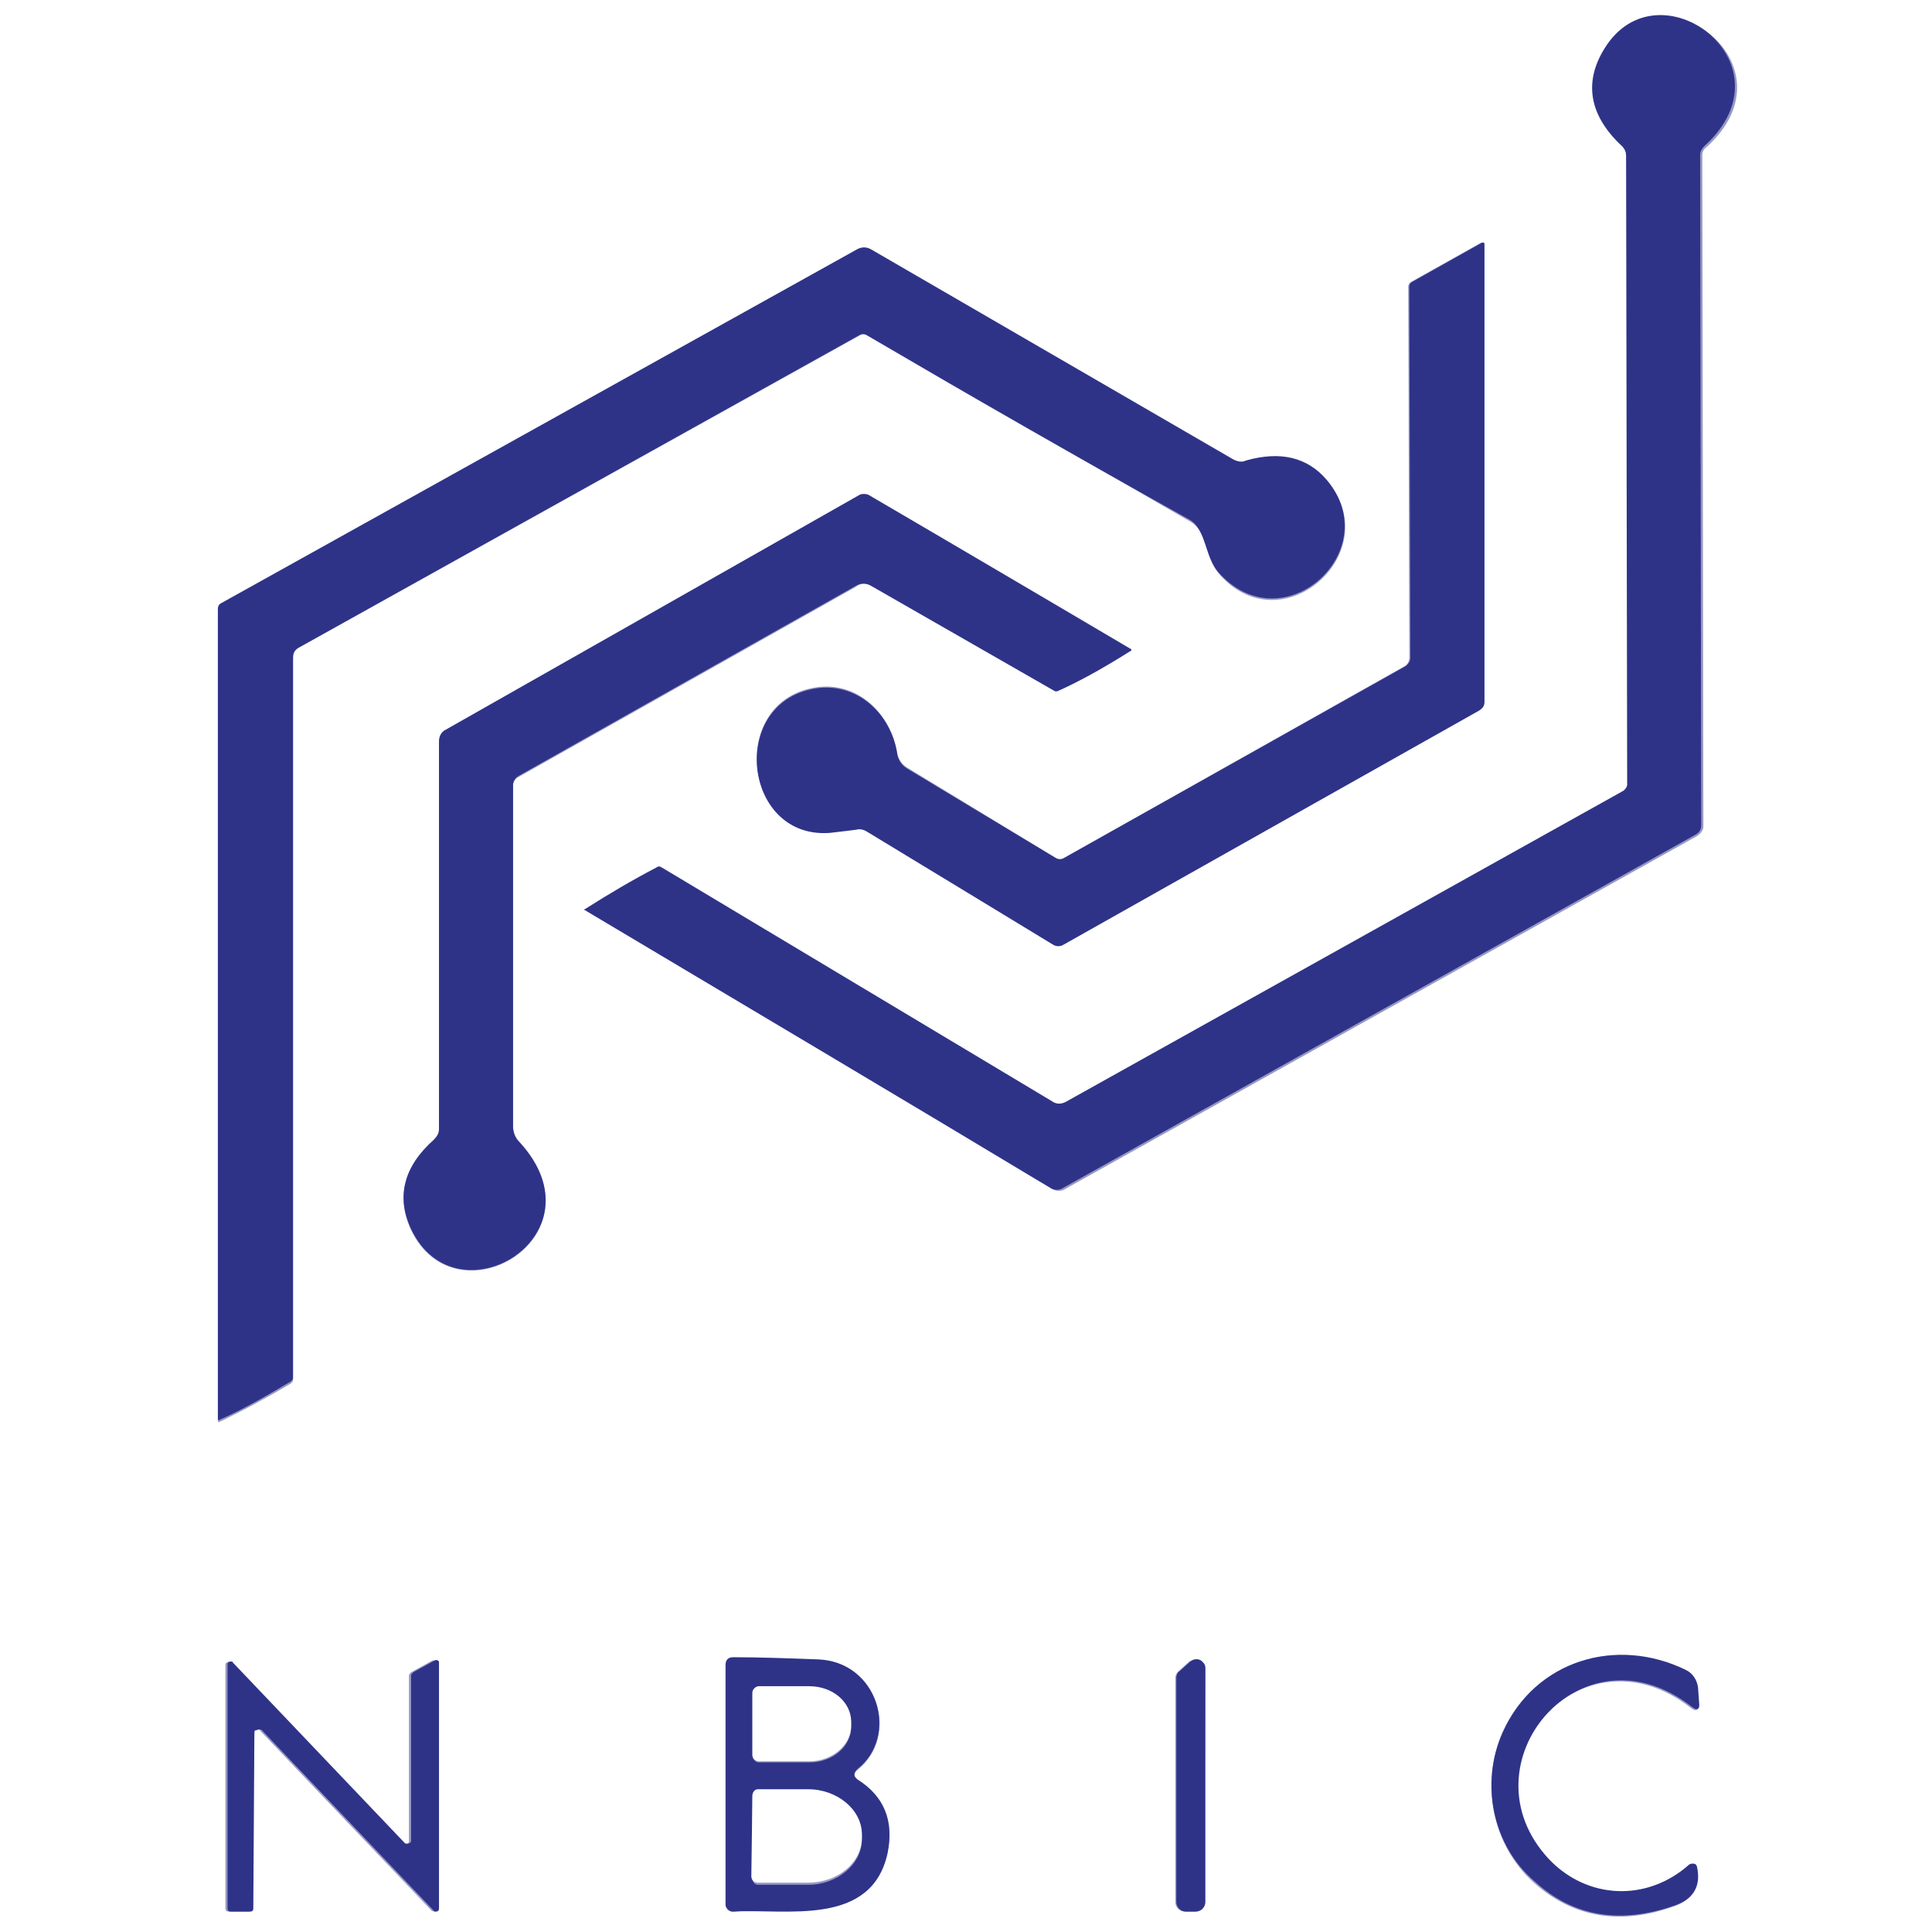 <?xml version="1.0" encoding="utf-8"?>
<!-- Generator: Adobe Illustrator 27.0.0, SVG Export Plug-In . SVG Version: 6.00 Build 0)  -->
<svg version="1.1" id="Layer_1" xmlns="http://www.w3.org/2000/svg" xmlns:xlink="http://www.w3.org/1999/xlink" x="0px" y="0px"
	 viewBox="0 0 180 180" style="enable-background:new 0 0 180 180;" xml:space="preserve">
<rect x="0" y="0" width="180" height="180" fill="#808080" stroke="none"/>
<style type="text/css">
	.st0{fill:none;stroke:#9799C4;stroke-width:2;}
	.st1{fill:#FFFFFF;}
	.st2{fill:#2E3388;}
</style>
<g>
	<path vector-effect="non-scaling-stroke" class="st0" d="M98,102.6L61.8,80.9c-0.1-0.1-0.3-0.1-0.4,0c-2.3,1.2-4.5,2.5-6.7,3.9
		c-0.1,0-0.1,0.1,0,0.1c14.6,8.7,29.1,17.3,43.4,25.9c0.3,0.2,0.8,0.2,1.1,0l58.9-32.9c0.3-0.2,0.6-0.5,0.6-0.9l-0.1-62.5
		c0-0.3,0.1-0.6,0.4-0.8c8.5-7.7-4.3-17.1-9.3-9.1c-2,3.2-1.4,6.2,1.6,9.1c0.2,0.2,0.4,0.5,0.4,0.9l0.1,58.6c0,0.3-0.1,0.5-0.4,0.6
		l-51.8,28.9C98.9,102.9,98.4,102.9,98,102.6"/>
	<path vector-effect="non-scaling-stroke" class="st0" d="M98.3,79.9l-13.8-8.4c-0.5-0.3-0.8-0.8-0.9-1.3c-0.6-3.6-3.5-6.6-7.3-6.2
		c-8.5,1-7.2,14.1,1,13.5c0.8-0.1,1.7-0.1,2.5-0.3c0.4-0.1,0.7,0,1,0.2L98.1,88c0.3,0.2,0.7,0.2,1,0l38.7-21.8
		c0.3-0.2,0.5-0.4,0.5-0.8l0-42.6c0-0.1-0.1-0.2-0.2-0.2c0,0-0.1,0-0.1,0l-6.6,3.7c-0.1,0.1-0.2,0.2-0.2,0.4l0.1,34.6
		c0,0.3-0.2,0.7-0.5,0.8L99.2,79.9C98.9,80.1,98.6,80.1,98.3,79.9"/>
	<path vector-effect="non-scaling-stroke" class="st0" d="M27.9,60.3l52.3-29.1c0.2-0.1,0.4-0.1,0.6,0c9.9,5.7,19.9,11.5,30.1,17.4
		c1.6,0.9,1.4,3.4,2.7,4.9c5.9,6.7,15.6-2.1,10.1-8.6c-1.8-2.1-4.3-2.8-7.5-1.8c-0.4,0.1-0.8,0.1-1.2-0.1L81.1,23.3
		c-0.4-0.2-0.8-0.2-1.2,0l-59.3,33c-0.2,0.1-0.3,0.3-0.3,0.5c0,25,0,50.2,0,75.6c0,0,0,0.1,0.1,0.1c0,0,0,0,0,0
		c2.3-1.1,4.5-2.3,6.7-3.6c0.1-0.1,0.2-0.2,0.2-0.3l0-67.2C27.3,60.8,27.5,60.5,27.9,60.3"/>
	<path vector-effect="non-scaling-stroke" class="st0" d="M81.2,54.6l17.1,9.8c0.1,0,0.1,0,0.2,0c1.6-0.7,3.9-1.9,6.9-3.8
		c0,0,0,0,0-0.1c0,0,0,0,0,0c-7.4-4.4-15.6-9.2-24.5-14.4c-0.2-0.1-0.5-0.1-0.8,0L41.5,68.1c-0.4,0.2-0.6,0.6-0.6,1.1l0,36.1
		c0,0.4-0.2,0.8-0.5,1c-2.8,2.5-3.5,5.3-2.1,8.3c4.2,8.8,18.1,0.6,10.1-8.1c-0.4-0.4-0.5-0.9-0.6-1.4l0-31.9c0-0.3,0.2-0.7,0.5-0.8
		l31.4-17.7C80.2,54.3,80.7,54.3,81.2,54.6"/>
	<path vector-effect="non-scaling-stroke" class="st0" d="M140,161.4c-2.1,4.7-1,10.5,2.9,14c3.7,3.3,8.1,4,13.1,2.2
		c1.7-0.6,2.4-1.8,2-3.6c0-0.2-0.3-0.4-0.5-0.3c-0.1,0-0.1,0-0.2,0.1c-3.9,3.4-9.6,3.3-13.1-0.5c-8.3-8.8,3-22.2,13.3-14.2
		c0.5,0.4,0.8,0.3,0.7-0.4l-0.1-1.4c-0.1-0.7-0.5-1.3-1.1-1.6C150.6,152.4,143,154.7,140,161.4"/>
	<path vector-effect="non-scaling-stroke" class="st0" d="M79.9,164.9c3.9-3.1,2-10-3.7-10.2c-2.8-0.1-5.4-0.2-7.9-0.2
		c-0.4,0-0.7,0.2-0.7,0.7v22.3c0,0.3,0.3,0.6,0.6,0.6c0,0,0,0,0.1,0c4.9-0.4,13,1.4,14.4-5.5c0.6-3-0.3-5.2-2.8-6.8
		C79.5,165.5,79.5,165.2,79.9,164.9"/>
	<path vector-effect="non-scaling-stroke" class="st0" d="M23.7,161.4c0-0.2,0.1-0.3,0.3-0.3c0.1,0,0.2,0,0.2,0.1l16,16.8
		c0.1,0.1,0.3,0.1,0.5,0c0.1-0.1,0.1-0.1,0.1-0.2l0-22.8c0-0.2-0.1-0.3-0.3-0.3c-0.1,0-0.1,0-0.2,0l-2,1.1c-0.1,0.1-0.2,0.2-0.2,0.3
		l0,15.4c0,0.2-0.1,0.3-0.3,0.3c-0.1,0-0.2,0-0.2-0.1l-16-16.8c-0.1-0.1-0.3-0.1-0.5,0c-0.1,0.1-0.1,0.1-0.1,0.2l0,22.7
		c0,0.2,0.1,0.3,0.3,0.3c0,0,0,0,0,0l1.8,0c0.2,0,0.3-0.1,0.3-0.3L23.7,161.4"/>
	<path vector-effect="non-scaling-stroke" class="st0" d="M112.3,155.5c0-0.5-0.4-0.9-0.9-0.9c-0.2,0-0.4,0.1-0.6,0.2l-1,0.9
		c-0.2,0.2-0.3,0.4-0.3,0.6l0,20.9c0,0.5,0.4,0.9,0.9,0.9l0,0l0.9,0c0.5,0,0.9-0.4,0.9-0.9L112.3,155.5"/>
	<path vector-effect="non-scaling-stroke" class="st0" d="M70.1,157.7l0,5.9c0,0.3,0.3,0.6,0.6,0.6l4.7,0c2.2,0,3.9-1.5,3.9-3.3
		c0,0,0,0,0,0v-0.4c0-1.8-1.8-3.3-3.9-3.3l-4.7,0C70.4,157.2,70.1,157.4,70.1,157.7"/>
	<path vector-effect="non-scaling-stroke" class="st0" d="M70.1,167.3l0,7.7c0,0.3,0.2,0.6,0.5,0.6h0l4.7,0c2.7,0,5-1.9,5-4.2
		c0,0,0,0,0,0V171c0-2.3-2.2-4.2-5-4.2l-4.7,0C70.4,166.7,70.1,167,70.1,167.3L70.1,167.3"/>
</g>
<path class="st1" d="M-10.2-9.5h200v200h-200V-9.5z M98,102.6L61.8,80.9c-0.1-0.1-0.3-0.1-0.4,0c-2.3,1.2-4.5,2.5-6.7,3.9
	c-0.1,0-0.1,0.1,0,0.1c14.6,8.7,29.1,17.3,43.4,25.9c0.3,0.2,0.8,0.2,1.1,0l58.9-32.9c0.3-0.2,0.6-0.5,0.6-0.9l-0.1-62.5
	c0-0.3,0.1-0.6,0.4-0.8c8.5-7.7-4.3-17.1-9.3-9.1c-2,3.2-1.4,6.2,1.6,9.1c0.2,0.2,0.4,0.5,0.4,0.9l0.1,58.6c0,0.3-0.1,0.5-0.4,0.6
	l-51.8,28.9C98.9,102.9,98.4,102.9,98,102.6z M98.3,79.9l-13.8-8.4c-0.5-0.3-0.8-0.8-0.9-1.3c-0.6-3.6-3.5-6.6-7.3-6.2
	c-8.5,1-7.2,14.1,1,13.5c0.8-0.1,1.7-0.1,2.5-0.3c0.4-0.1,0.7,0,1,0.2L98.1,88c0.3,0.2,0.7,0.2,1,0l38.7-21.8
	c0.3-0.2,0.5-0.4,0.5-0.8l0-42.6c0-0.1-0.1-0.2-0.2-0.2c0,0-0.1,0-0.1,0l-6.6,3.7c-0.1,0.1-0.2,0.2-0.2,0.4l0.1,34.6
	c0,0.3-0.2,0.7-0.5,0.8L99.2,79.9C98.9,80.1,98.6,80.1,98.3,79.9z M27.9,60.3l52.3-29.1c0.2-0.1,0.4-0.1,0.6,0
	c9.9,5.7,19.9,11.5,30.1,17.4c1.6,0.9,1.4,3.4,2.7,4.9c5.9,6.7,15.6-2.1,10.1-8.6c-1.8-2.1-4.3-2.8-7.5-1.8
	c-0.4,0.1-0.8,0.1-1.2-0.1L81.1,23.3c-0.4-0.2-0.8-0.2-1.2,0l-59.3,33c-0.2,0.1-0.3,0.3-0.3,0.5c0,25,0,50.2,0,75.6
	c0,0,0,0.1,0.1,0.1c0,0,0,0,0,0c2.3-1.1,4.5-2.3,6.7-3.6c0.1-0.1,0.2-0.2,0.2-0.3l0-67.2C27.3,60.8,27.5,60.5,27.9,60.3z M81.2,54.6
	l17.1,9.8c0.1,0,0.1,0,0.2,0c1.6-0.7,3.9-1.9,6.9-3.8c0,0,0,0,0-0.1c0,0,0,0,0,0c-7.4-4.4-15.6-9.2-24.5-14.4
	c-0.2-0.1-0.5-0.1-0.8,0L41.5,68.1c-0.4,0.2-0.6,0.6-0.6,1.1l0,36.1c0,0.4-0.2,0.8-0.5,1c-2.8,2.5-3.5,5.3-2.1,8.3
	c4.2,8.8,18.1,0.6,10.1-8.1c-0.4-0.4-0.5-0.9-0.6-1.4l0-31.9c0-0.3,0.2-0.7,0.5-0.8l31.4-17.7C80.2,54.3,80.7,54.3,81.2,54.6z
	 M140,161.4c-2.1,4.7-1,10.5,2.9,14c3.7,3.3,8.1,4,13.1,2.2c1.7-0.6,2.4-1.8,2-3.6c0-0.2-0.3-0.4-0.5-0.3c-0.1,0-0.1,0-0.2,0.1
	c-3.9,3.4-9.6,3.3-13.1-0.5c-8.3-8.8,3-22.2,13.3-14.2c0.5,0.4,0.8,0.3,0.7-0.4l-0.1-1.4c-0.1-0.7-0.5-1.3-1.1-1.6
	C150.6,152.4,143,154.7,140,161.4z M79.9,164.9c3.9-3.1,2-10-3.7-10.2c-2.8-0.1-5.4-0.2-7.9-0.2c-0.4,0-0.7,0.2-0.7,0.7v22.3
	c0,0.3,0.3,0.6,0.6,0.6c0,0,0,0,0.1,0c4.9-0.4,13,1.4,14.4-5.5c0.6-3-0.3-5.2-2.8-6.8C79.5,165.5,79.5,165.2,79.9,164.9z
	 M23.7,161.4c0-0.2,0.1-0.3,0.3-0.3c0.1,0,0.2,0,0.2,0.1l16,16.8c0.1,0.1,0.3,0.1,0.5,0c0.1-0.1,0.1-0.1,0.1-0.2l0-22.8
	c0-0.2-0.1-0.3-0.3-0.3c-0.1,0-0.1,0-0.2,0l-2,1.1c-0.1,0.1-0.2,0.2-0.2,0.3l0,15.4c0,0.2-0.1,0.3-0.3,0.3c-0.1,0-0.2,0-0.2-0.1
	l-16-16.8c-0.1-0.1-0.3-0.1-0.5,0c-0.1,0.1-0.1,0.1-0.1,0.2l0,22.7c0,0.2,0.1,0.3,0.3,0.3c0,0,0,0,0,0l1.8,0c0.2,0,0.3-0.1,0.3-0.3
	L23.7,161.4z M112.3,155.5c0-0.5-0.4-0.9-0.9-0.9c-0.2,0-0.4,0.1-0.6,0.2l-1,0.9c-0.2,0.2-0.3,0.4-0.3,0.6l0,20.9
	c0,0.5,0.4,0.9,0.9,0.9l0,0l0.9,0c0.5,0,0.9-0.4,0.9-0.9L112.3,155.5z"/>
<path class="st2" d="M99.4,102.6l51.8-28.9c0.2-0.1,0.4-0.4,0.4-0.6l-0.1-58.6c0-0.3-0.1-0.6-0.4-0.9c-3-2.8-3.6-5.9-1.6-9.1
	c5-8.1,17.8,1.4,9.3,9.1c-0.2,0.2-0.4,0.5-0.4,0.8l0.1,62.5c0,0.4-0.2,0.7-0.6,0.9l-58.9,32.9c-0.3,0.2-0.8,0.2-1.1,0
	c-14.3-8.6-28.8-17.2-43.4-25.9c-0.1,0-0.1-0.1,0-0.1c2.2-1.4,4.4-2.7,6.7-3.9c0.1-0.1,0.3-0.1,0.4,0L98,102.6
	C98.4,102.9,98.9,102.9,99.4,102.6z"/>
<path class="st2" d="M98.3,79.9c0.3,0.2,0.6,0.2,0.9,0l31.7-17.8c0.3-0.2,0.5-0.5,0.5-0.8l-0.1-34.6c0-0.2,0.1-0.3,0.2-0.4l6.6-3.7
	c0.1,0,0.2,0,0.2,0.1c0,0,0,0.1,0,0.1l0,42.6c0,0.4-0.2,0.6-0.5,0.8L99.1,88c-0.3,0.2-0.7,0.2-1,0L80.8,77.5c-0.3-0.2-0.7-0.3-1-0.2
	c-0.8,0.1-1.6,0.2-2.5,0.3c-8.2,0.6-9.5-12.5-1-13.5c3.8-0.4,6.8,2.6,7.3,6.2c0.1,0.5,0.4,1,0.9,1.3L98.3,79.9z"/>
<path class="st2" d="M27.3,61.2l0,67.2c0,0.1-0.1,0.2-0.2,0.3c-2.2,1.3-4.4,2.6-6.7,3.6c0,0-0.1,0-0.1,0c0,0,0,0,0,0
	c0-25.4,0-50.6,0-75.6c0-0.2,0.1-0.4,0.3-0.5l59.3-33c0.4-0.2,0.8-0.2,1.2,0l33.8,19.6c0.4,0.2,0.8,0.3,1.2,0.1
	c3.2-0.9,5.7-0.3,7.5,1.8c5.6,6.6-4.1,15.4-10.1,8.6c-1.3-1.5-1.1-4-2.7-4.9C100.7,42.8,90.6,37,80.7,31.2c-0.2-0.1-0.4-0.1-0.6,0
	L27.9,60.3C27.5,60.5,27.3,60.8,27.3,61.2z"/>
<path class="st2" d="M79.7,54.6L48.3,72.3c-0.3,0.2-0.5,0.5-0.5,0.8l0,31.9c0,0.5,0.2,1,0.6,1.4c8,8.7-5.9,17-10.1,8.1
	c-1.4-3-0.7-5.8,2.1-8.3c0.3-0.3,0.5-0.6,0.5-1l0-36.1c0-0.5,0.2-0.9,0.6-1.1l38.6-21.9c0.2-0.1,0.5-0.1,0.8,0
	c8.9,5.2,17,10,24.5,14.4c0,0,0,0,0,0.1c0,0,0,0,0,0c-3,1.9-5.3,3.1-6.9,3.8c-0.1,0-0.1,0-0.2,0l-17.1-9.8
	C80.7,54.3,80.2,54.3,79.7,54.6z"/>
<path class="st2" d="M140,161.4c3-6.7,10.6-9,17.1-5.8c0.6,0.3,1,0.9,1.1,1.6l0.1,1.4c0.1,0.7-0.2,0.8-0.7,0.4
	c-10.3-8-21.5,5.4-13.3,14.2c3.6,3.8,9.2,4,13.1,0.5c0.2-0.1,0.4-0.1,0.6,0c0,0.1,0.1,0.1,0.1,0.2c0.4,1.8-0.3,3-2,3.6
	c-5.1,1.8-9.5,1.1-13.1-2.2C139,171.9,137.9,166.1,140,161.4z"/>
<path class="st2" d="M79.9,165.8c2.4,1.5,3.4,3.8,2.8,6.8c-1.5,7-9.5,5.2-14.4,5.5c-0.3,0-0.6-0.2-0.7-0.6c0,0,0,0,0-0.1v-22.3
	c0-0.4,0.2-0.7,0.7-0.7c2.5,0,5.2,0.1,7.9,0.2c5.6,0.2,7.6,7.1,3.7,10.2C79.5,165.2,79.5,165.5,79.9,165.8z M70.1,157.7l0,5.9
	c0,0.3,0.3,0.6,0.6,0.6l4.7,0c2.2,0,3.9-1.5,3.9-3.3c0,0,0,0,0,0v-0.4c0-1.8-1.8-3.3-3.9-3.3l-4.7,0
	C70.4,157.2,70.1,157.4,70.1,157.7z M70.1,167.3l0,7.7c0,0.3,0.2,0.6,0.5,0.6h0l4.7,0c2.7,0,5-1.9,5-4.2c0,0,0,0,0,0V171
	c0-2.3-2.2-4.2-5-4.2l-4.7,0C70.4,166.7,70.1,167,70.1,167.3L70.1,167.3z"/>
<path class="st2" d="M23.7,161.4l-0.1,16.4c0,0.2-0.1,0.3-0.3,0.3l-1.8,0c-0.2,0-0.3-0.1-0.3-0.3l0,0l0-22.7c0-0.2,0.1-0.3,0.3-0.3
	c0.1,0,0.2,0,0.2,0.1l16,16.8c0.1,0.1,0.3,0.1,0.5,0c0.1-0.1,0.1-0.1,0.1-0.2l0-15.4c0-0.1,0.1-0.2,0.2-0.3l2-1.1
	c0.2-0.1,0.3,0,0.4,0.1c0,0,0,0.1,0,0.2l0,22.8c0,0.2-0.1,0.3-0.3,0.3c-0.1,0-0.2,0-0.2-0.1l-16-16.8c-0.1-0.1-0.3-0.1-0.5,0
	C23.7,161.2,23.7,161.3,23.7,161.4z"/>
<path class="st2" d="M112.3,155.5l0,21.7c0,0.5-0.4,0.9-0.9,0.9l-0.9,0c-0.5,0-0.9-0.4-0.9-0.9l0,0l0-20.9c0-0.2,0.1-0.5,0.3-0.6
	l1-0.9c0.4-0.3,0.9-0.3,1.2,0.1C112.3,155.1,112.3,155.3,112.3,155.5z"/>
<path class="st1" d="M70.1,157.7c0-0.3,0.3-0.6,0.6-0.6l4.7,0c2.2,0,3.9,1.5,3.9,3.3v0.4c0,1.8-1.8,3.3-3.9,3.3c0,0,0,0,0,0l-4.7,0
	c-0.3,0-0.6-0.3-0.6-0.6L70.1,157.7z"/>
<path class="st1" d="M70.1,167.3c0-0.3,0.2-0.6,0.5-0.6h0l4.7,0c2.7,0,5,1.9,5,4.2v0.3c0,2.3-2.2,4.2-5,4.2c0,0,0,0,0,0l-4.7,0
	c-0.3,0-0.6-0.2-0.6-0.6l0,0L70.1,167.3z"/>
</svg>
